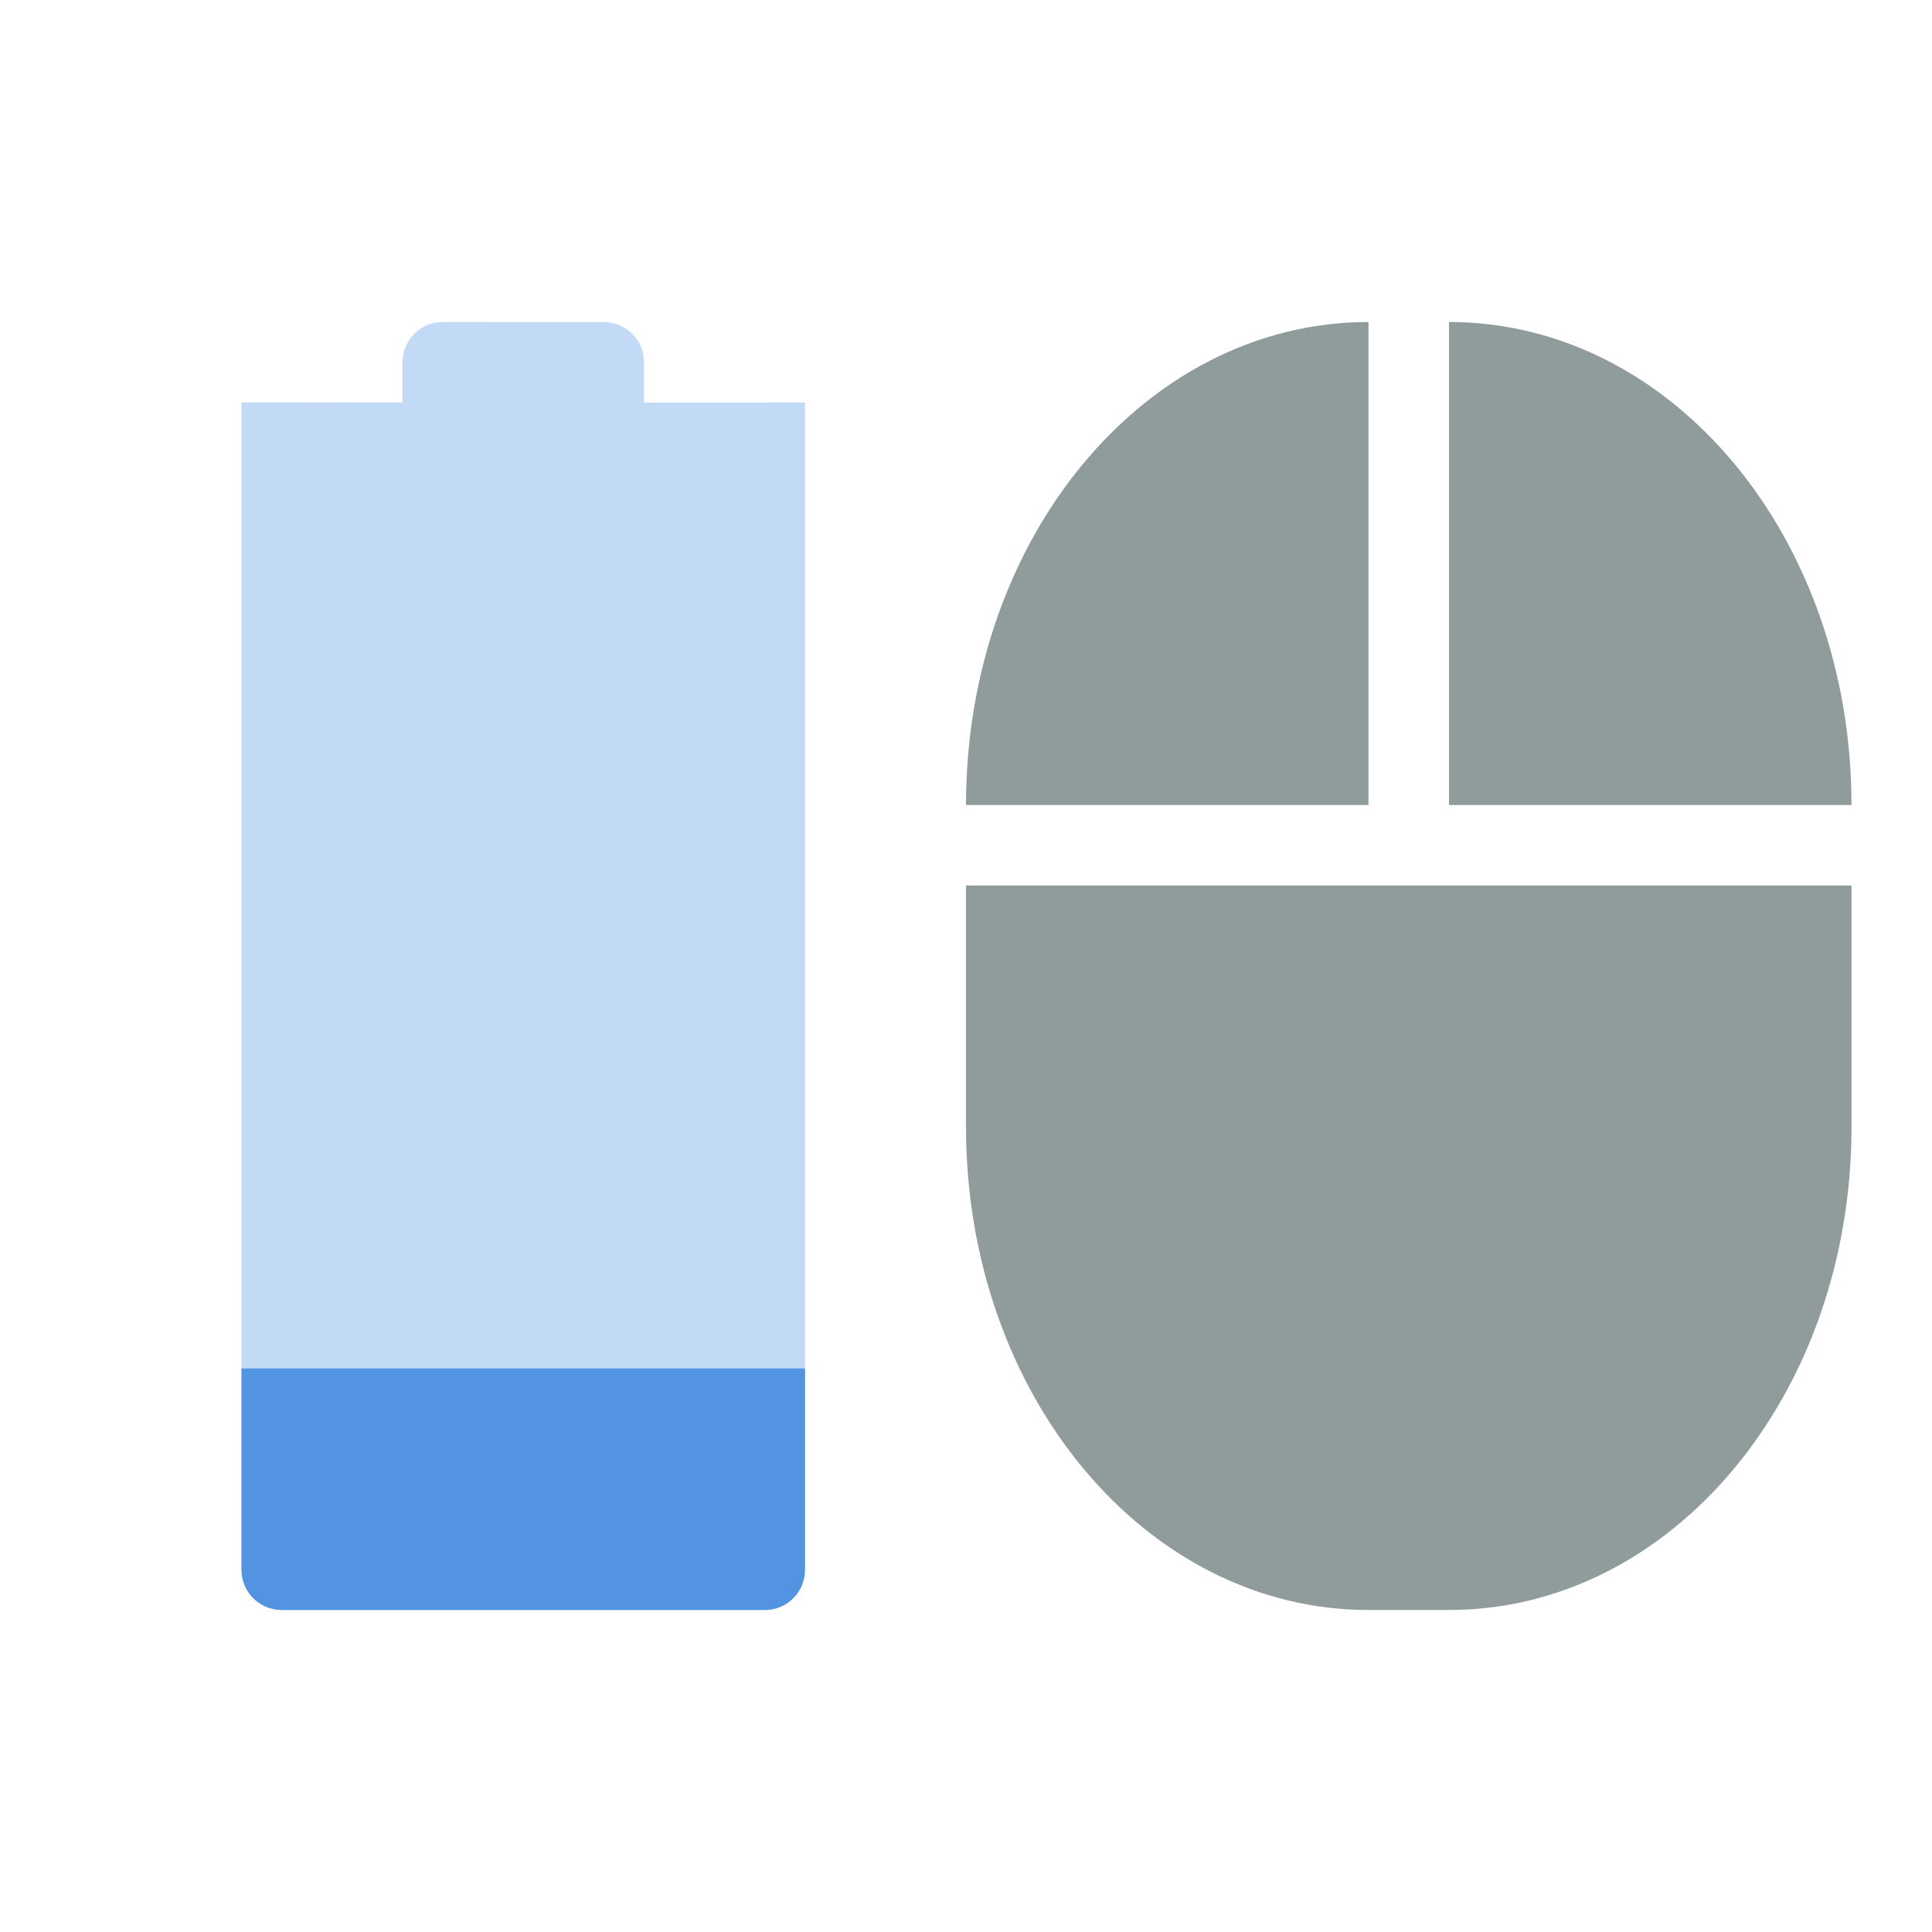 <svg xmlns="http://www.w3.org/2000/svg" width="24" height="24" version="1.1">
 <defs>
  <style id="current-color-scheme" type="text/css">
   .ColorScheme-Text { color:#909b9b; } .ColorScheme-Highlight { color:#5294e2; }
  </style>
 </defs>
 <path opacity=".35" style="fill:currentColor" class="ColorScheme-Highlight" d="m5.5 4c-0.277 0-0.5 0.223-0.5 0.5v0.5l-2-0.002v-0l-0 14.502c0 0.277 0.223 0.5 0.5 0.5h6c0.277 0 0.5-0.223 0.5-0.5l0-14.501-0.5 0.002h-1.5v-0.5c0-0.277-0.223-0.5-0.5-0.5z"/>
 <path style="fill:currentColor" class="ColorScheme-Highlight" d="m3 17v2.5c0 0.277 0.223 0.5 0.5 0.5h6c0.277 0 0.5-0.223 0.5-0.5v-2.5z"/>
 <path style="fill:currentColor" class="ColorScheme-Text" d="m17 4c-2.77 0-5 2.676-5 6h5zm1 0v6h5c0-3.324-2.23-6-5-6zm-6 7v3c0 3.324 2.23 6 5 6h1c2.77 0 5-2.676 5-6v-3h-5z"/>
</svg>
